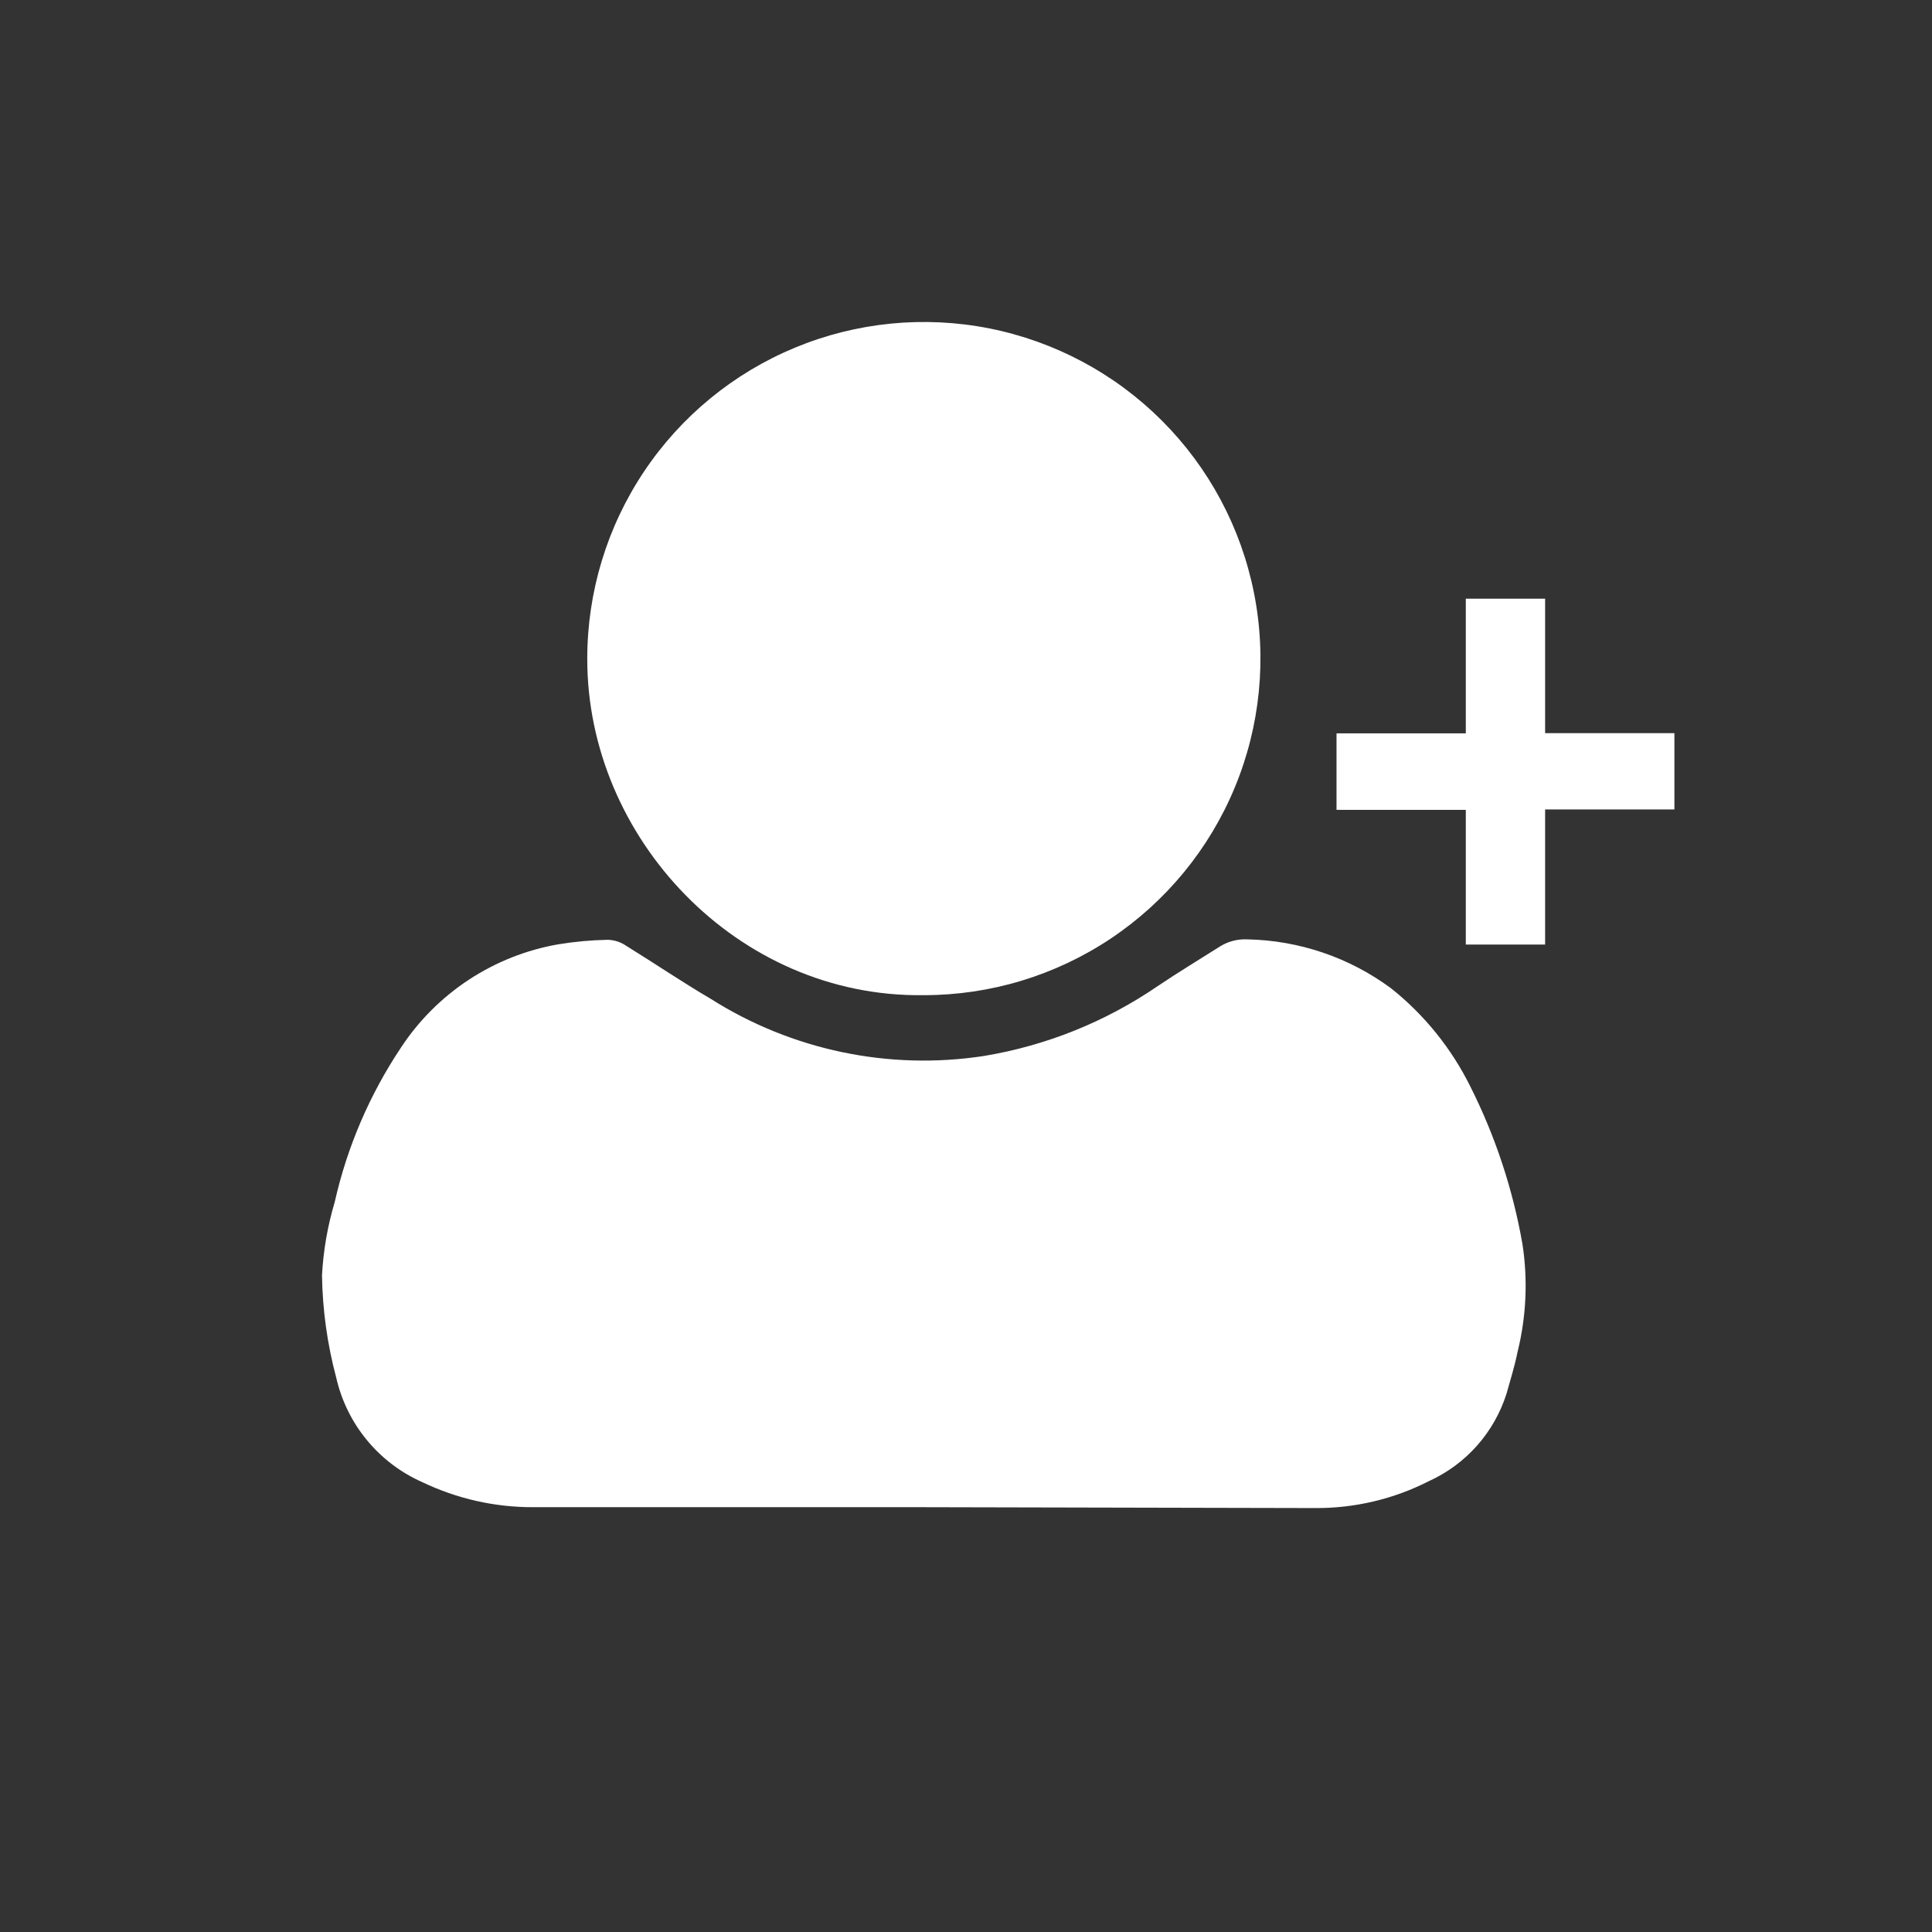 <svg width="60" height="60" viewBox="0 0 60 60" fill="none" xmlns="http://www.w3.org/2000/svg">
<rect x="0" y="0" width="60" height="60" fill="#333333" stroke="none"/>
<path d="M28.684 46.807C24.642 46.807 20.596 46.807 16.545 46.807C15.359 46.809 14.188 46.543 13.118 46.031C12.45 45.736 11.86 45.289 11.395 44.725C10.931 44.162 10.604 43.497 10.442 42.785C10.165 41.748 10.016 40.68 10 39.606C10.041 38.835 10.174 38.071 10.395 37.331C10.78 35.621 11.477 33.997 12.449 32.539C13.001 31.698 13.719 30.98 14.559 30.427C15.4 29.875 16.344 29.5 17.335 29.327C17.846 29.243 18.363 29.196 18.881 29.186C19.084 29.193 19.282 29.258 19.449 29.374C20.326 29.916 21.183 30.498 22.073 31.02C24.594 32.617 27.608 33.247 30.558 32.794C32.493 32.473 34.334 31.733 35.952 30.625C36.588 30.197 37.244 29.802 37.886 29.394C38.14 29.235 38.437 29.158 38.736 29.173C40.346 29.204 41.906 29.735 43.2 30.692C44.235 31.516 45.076 32.558 45.663 33.744C46.44 35.288 46.985 36.939 47.282 38.642C47.453 39.757 47.4 40.894 47.128 41.989C47.041 42.424 46.907 42.852 46.787 43.28C46.598 43.877 46.286 44.427 45.871 44.895C45.456 45.363 44.947 45.738 44.378 45.997C43.282 46.556 42.068 46.843 40.837 46.834C36.778 46.825 32.727 46.816 28.684 46.807Z" fill="white"/>
<path d="M28.684 30.906C22.889 30.987 18.231 26.008 18.238 20.46C18.237 18.392 18.849 16.37 19.997 14.65C21.145 12.93 22.777 11.589 24.688 10.797C26.598 10.005 28.701 9.797 30.729 10.2C32.757 10.604 34.62 11.599 36.083 13.062C37.545 14.524 38.541 16.387 38.944 18.416C39.347 20.444 39.139 22.546 38.347 24.456C37.555 26.367 36.215 27.999 34.495 29.148C32.775 30.296 30.753 30.908 28.684 30.906Z" fill="white"/>
<path d="M45.522 29.334V25.151H41.507V22.775H45.522V18.593H47.985V22.769H52V25.138H47.985V29.334H45.522Z" fill="white"/>
</svg>
